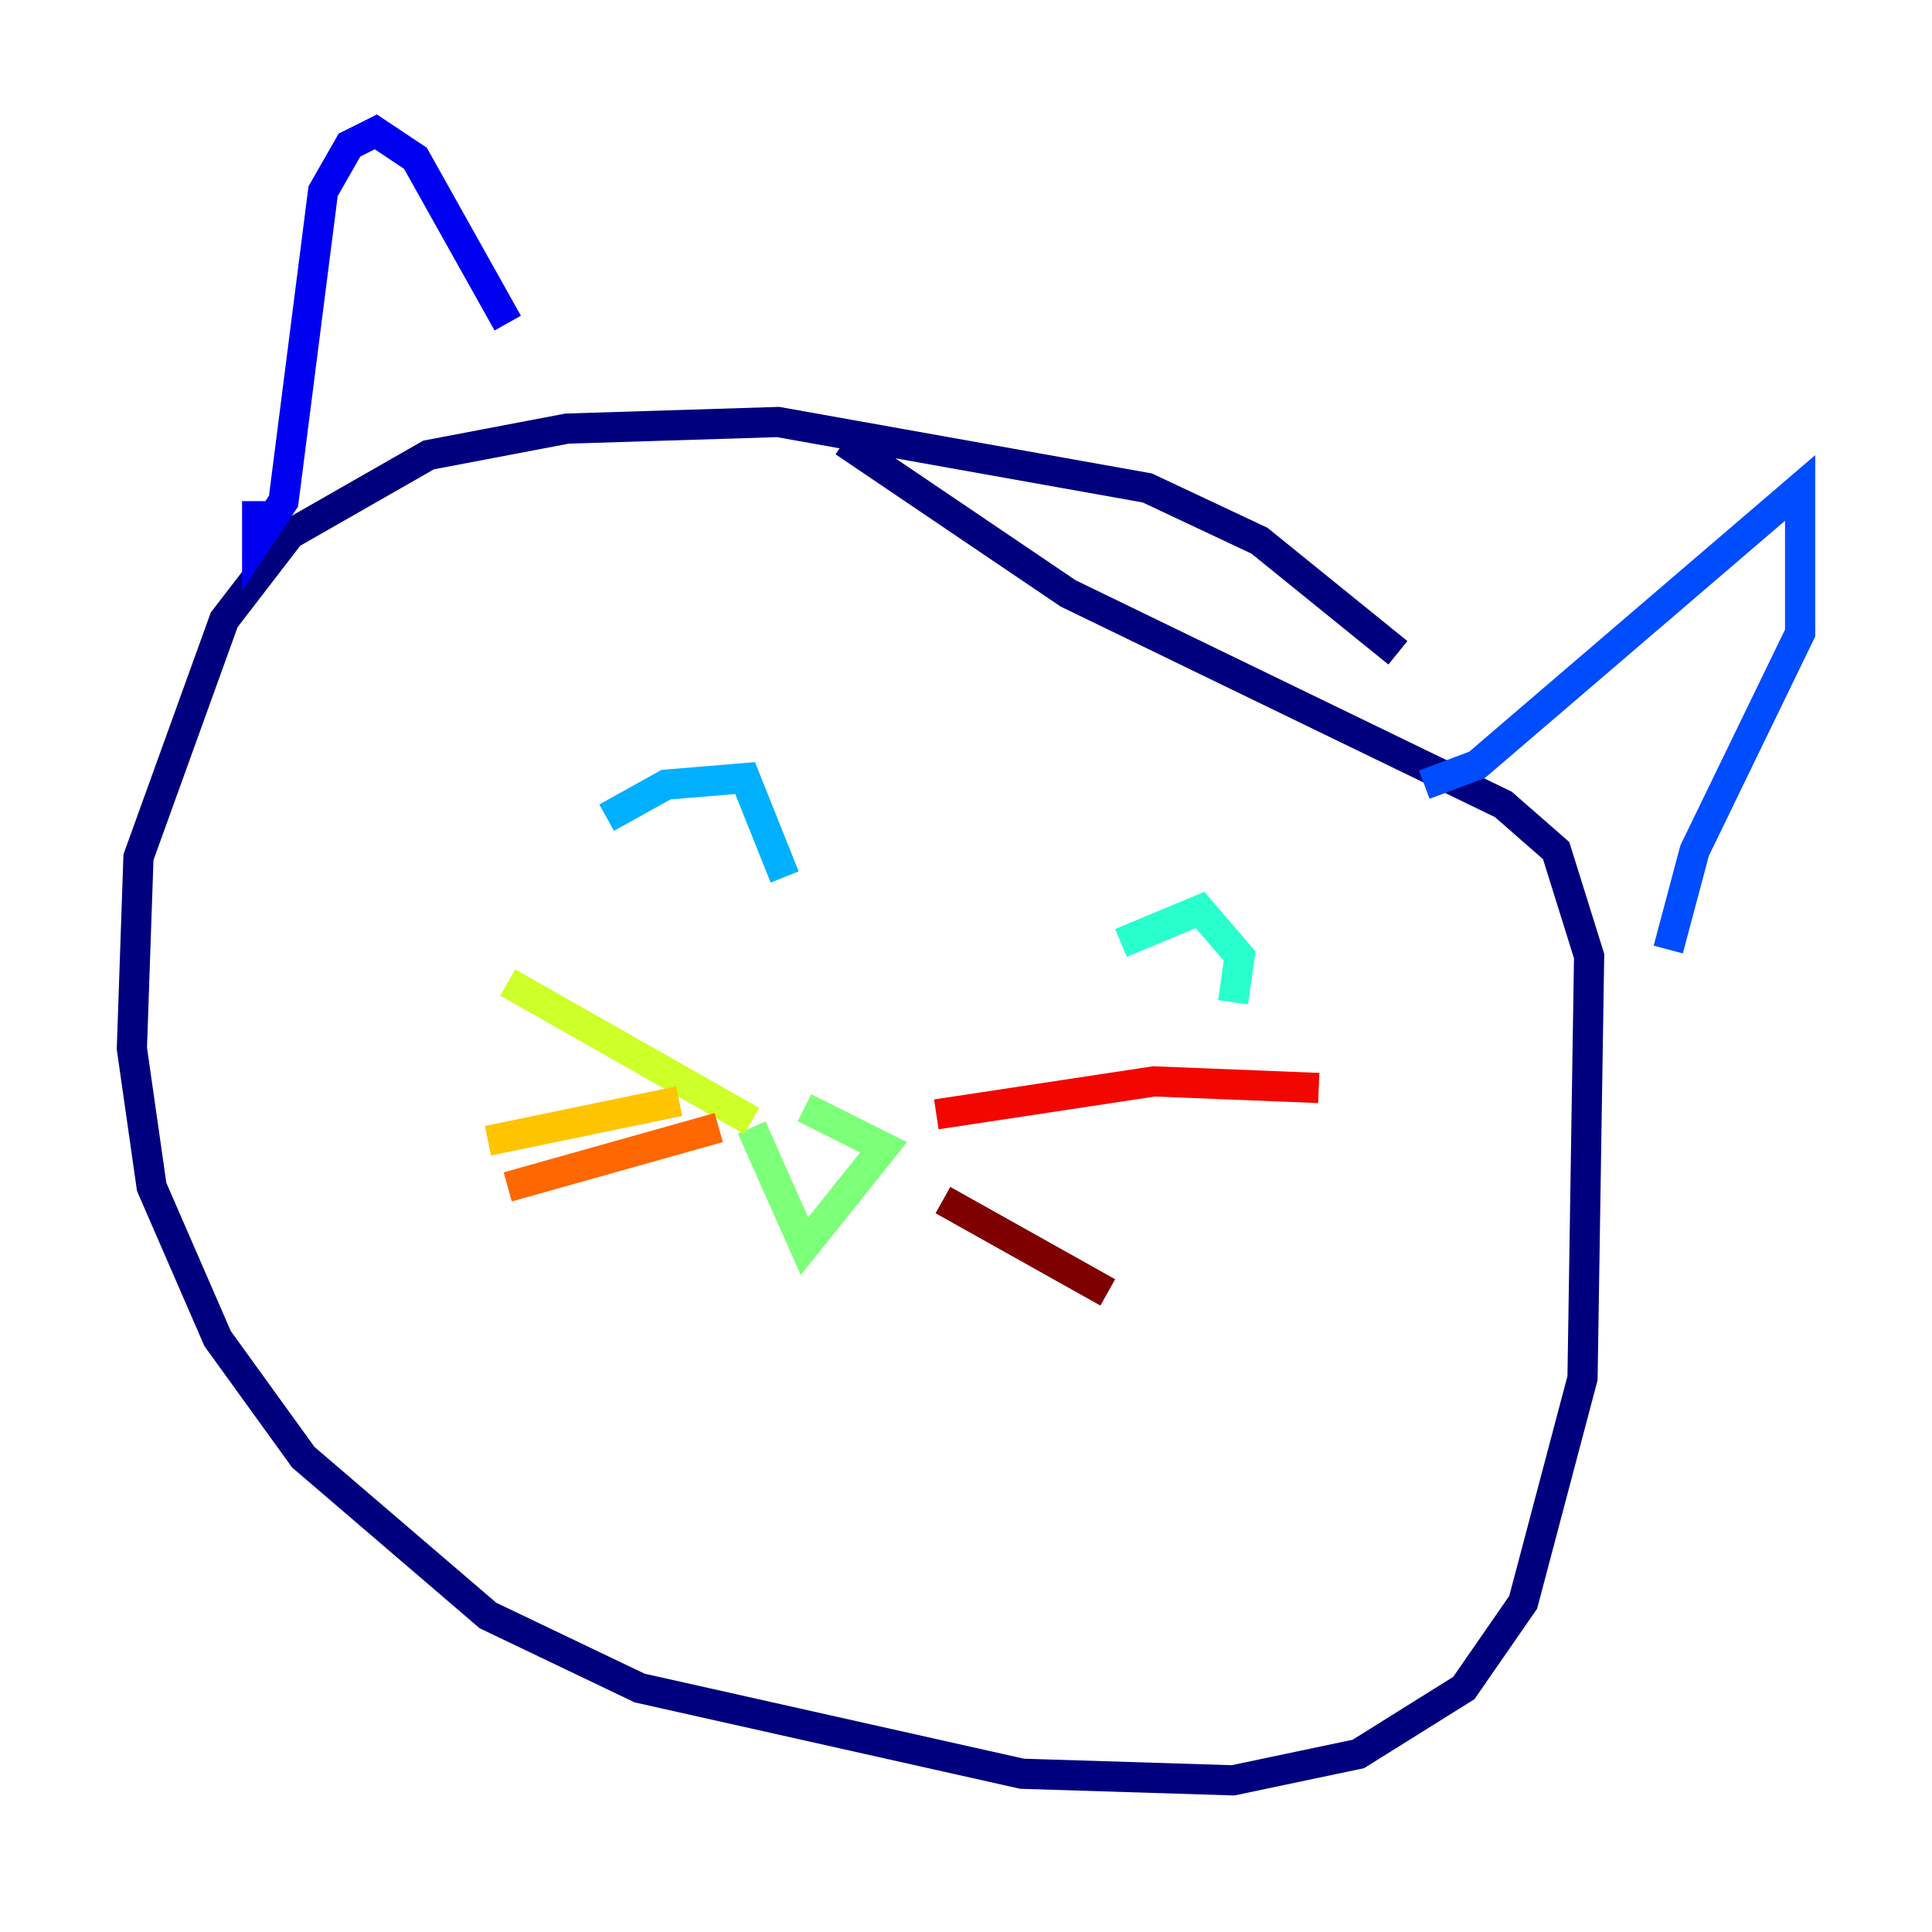 <?xml version="1.0" encoding="utf-8" ?>
<svg baseProfile="tiny" height="128" version="1.2" viewBox="0,0,128,128" width="128" xmlns="http://www.w3.org/2000/svg" xmlns:ev="http://www.w3.org/2001/xml-events" xmlns:xlink="http://www.w3.org/1999/xlink"><defs /><polyline fill="none" points="92.614,43.249 83.44,35.822 76.014,32.328 51.55,27.959 37.57,28.396 28.396,30.143 19.222,35.386 14.853,41.065 9.174,56.792 8.737,69.461 10.048,78.635 14.416,88.683 20.096,96.546 32.328,107.031 42.375,111.836 67.713,117.515 81.693,117.952 89.993,116.205 96.983,111.836 100.915,106.157 104.846,91.304 105.283,63.345 103.099,56.355 99.604,53.297 70.771,39.317 55.918,29.27" stroke="#00007f" stroke-width="2" /><polyline fill="none" points="17.038,33.201 17.038,35.822 18.785,33.201 21.406,12.669 23.154,9.611 24.901,8.737 27.522,10.485 33.638,21.406" stroke="#0000f1" stroke-width="2" /><polyline fill="none" points="94.362,51.986 97.857,50.676 119.263,32.328 119.263,41.939 112.273,56.355 110.526,62.908" stroke="#004cff" stroke-width="2" /><polyline fill="none" points="40.191,54.171 44.123,51.986 49.365,51.55 51.986,58.102" stroke="#00b0ff" stroke-width="2" /><polyline fill="none" points="74.266,62.471 79.508,60.287 82.13,63.345 81.693,66.403" stroke="#29ffcd" stroke-width="2" /><polyline fill="none" points="53.297,73.392 58.539,76.014 53.297,82.567 49.802,74.703" stroke="#7cff79" stroke-width="2" /><polyline fill="none" points="49.802,74.266 33.638,65.092" stroke="#cdff29" stroke-width="2" /><polyline fill="none" points="44.997,72.956 32.328,75.577" stroke="#ffc400" stroke-width="2" /><polyline fill="none" points="47.618,74.703 33.638,78.635" stroke="#ff6700" stroke-width="2" /><polyline fill="none" points="62.034,73.829 76.451,71.645 87.372,72.082" stroke="#f10700" stroke-width="2" /><polyline fill="none" points="62.471,79.508 73.392,85.625" stroke="#7f0000" stroke-width="2" /></svg>